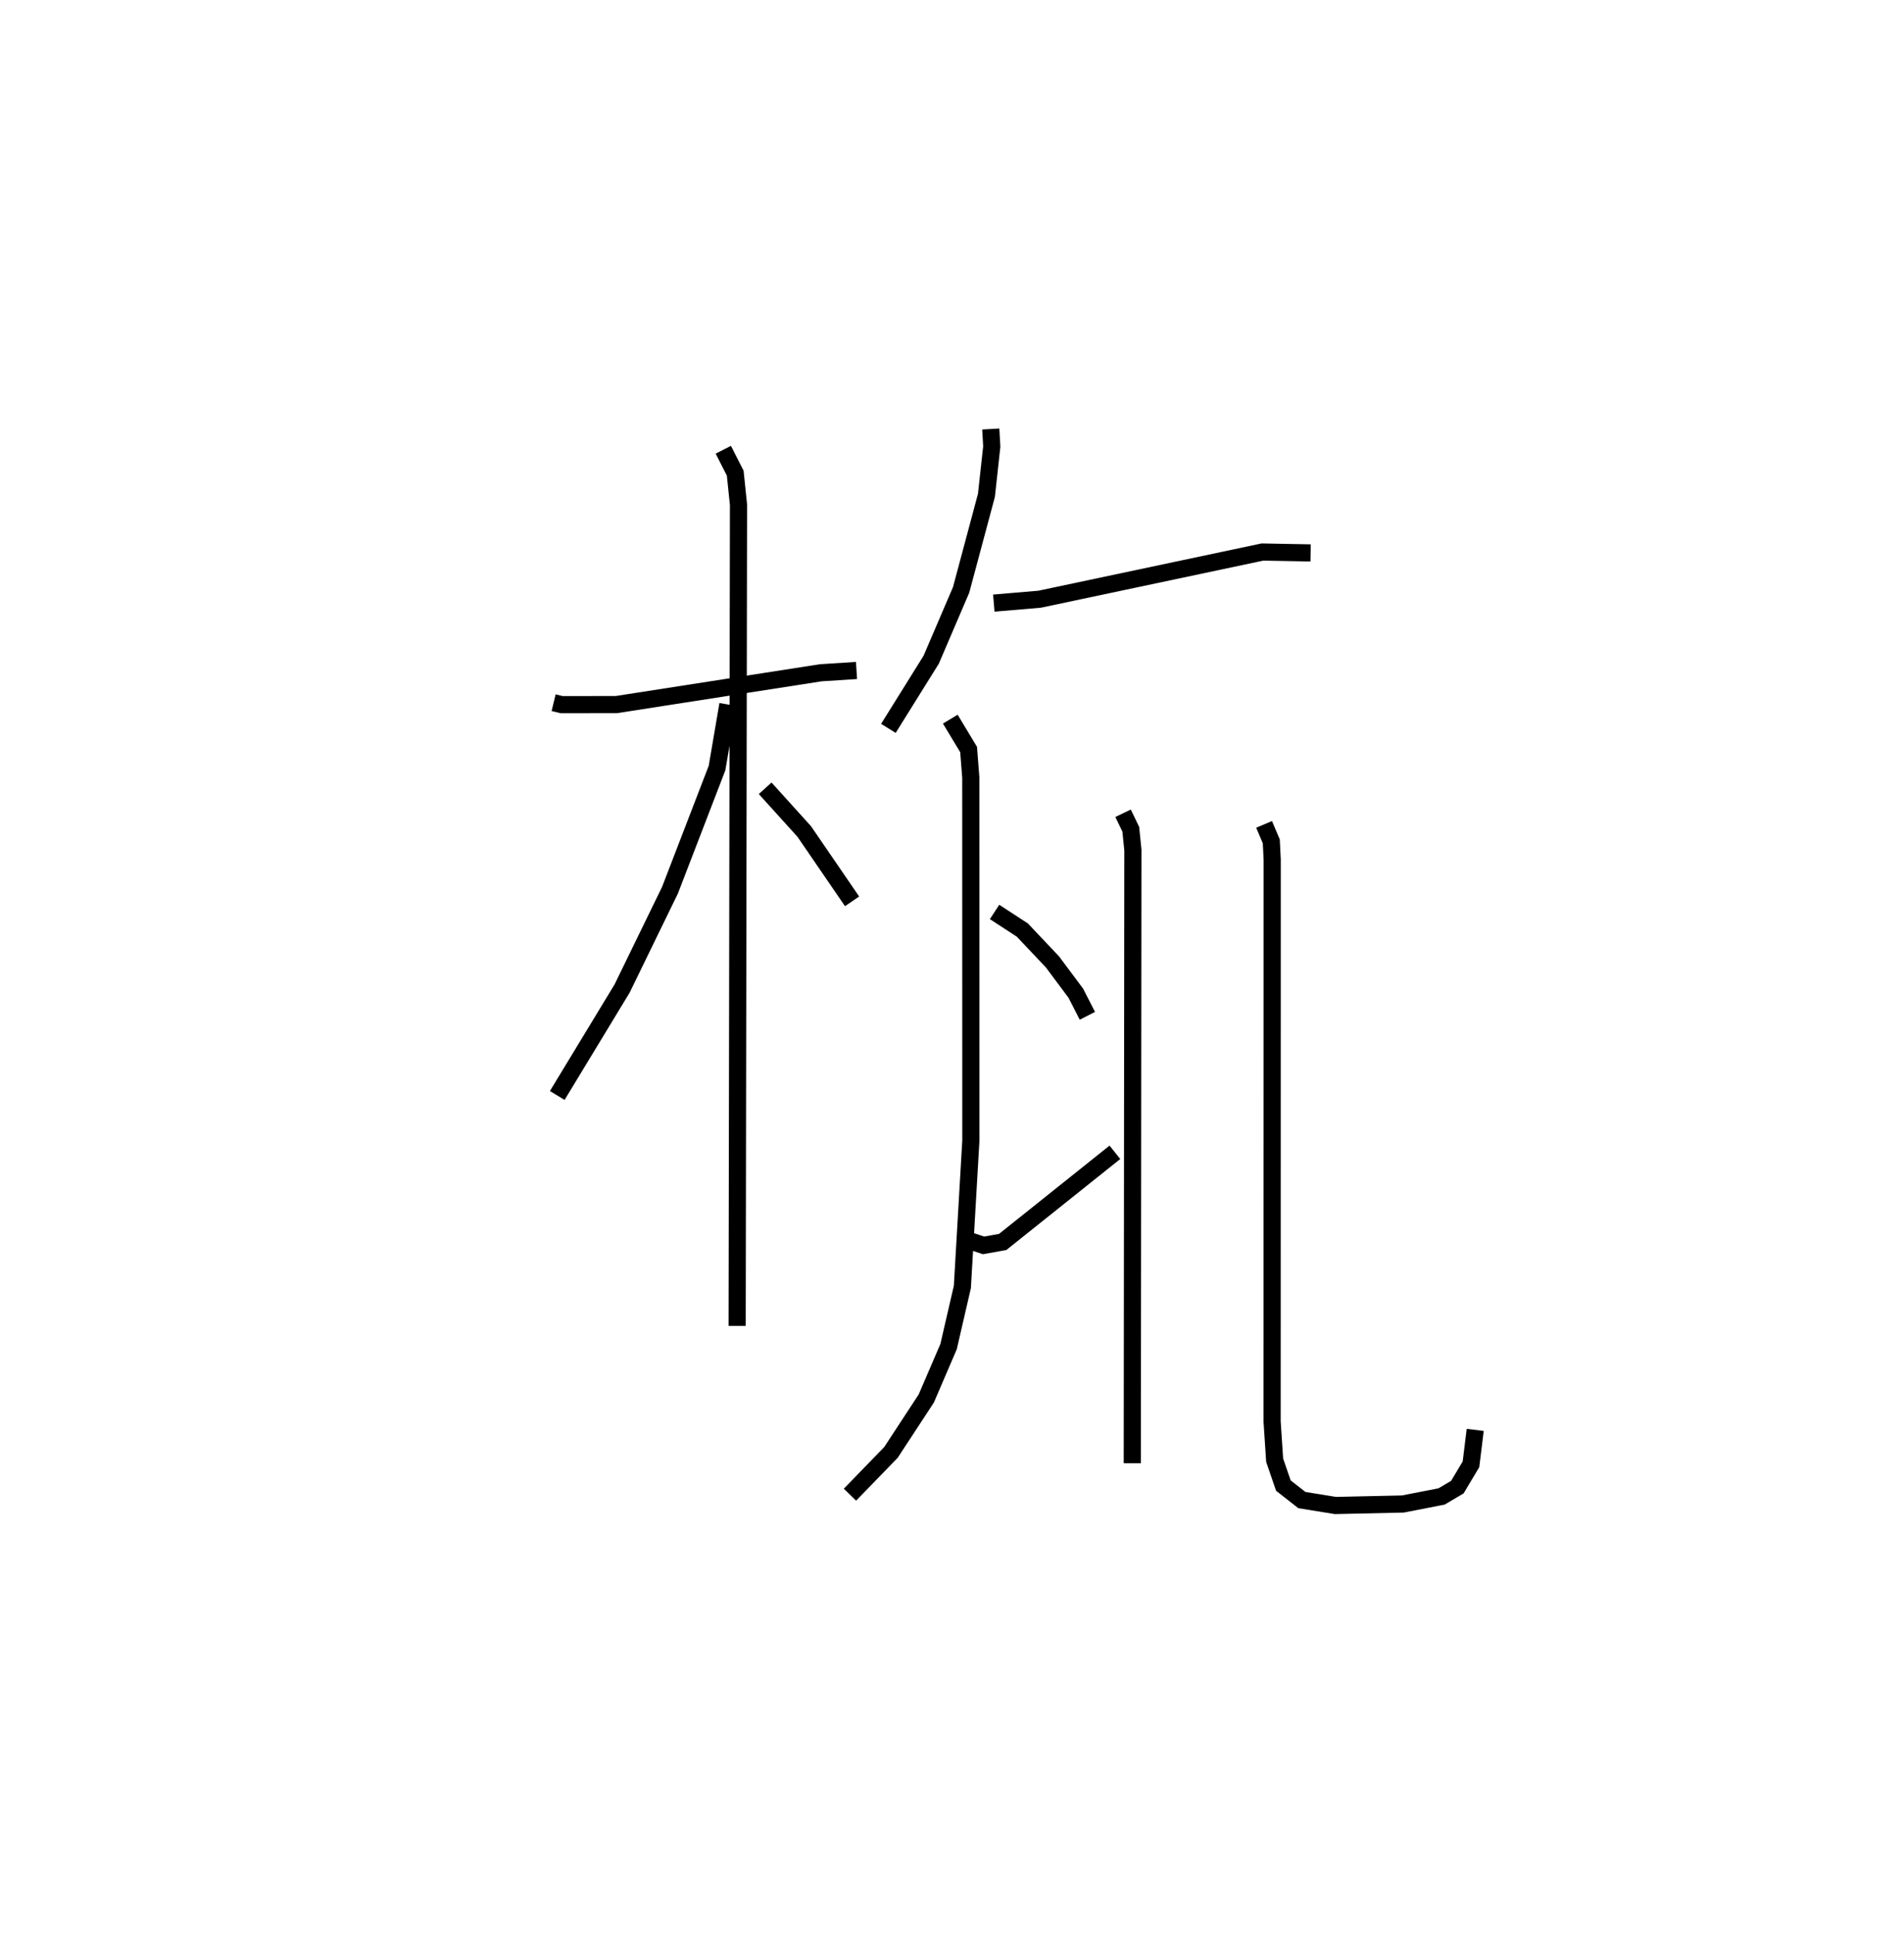<?xml version="1.0" encoding="utf-8" ?>
<svg baseProfile="full" height="112.766" version="1.1" width="111.013" xmlns="http://www.w3.org/2000/svg" xmlns:ev="http://www.w3.org/2001/xml-events" xmlns:xlink="http://www.w3.org/1999/xlink"><defs /><rect fill="white" height="112.766" width="111.013" x="0" y="0" /><path d="M25,25 m0.0,0.0 m7.279,15.965 l0.47,0.114 3.193,-0.005 l11.915,-1.854 2.082,-0.133 m-7.767,-12.869 l0.695,1.366 0.191,1.841 l-0.079,47.869 m-0.54,-36.226 l-0.633,3.707 -2.743,7.122 l-2.792,5.732 -3.781,6.233 m12.123,-17.908 l2.279,2.52 2.788,4.071 m8.087,-27.535 l0.058,1.021 -0.311,2.845 l-1.476,5.512 -1.745,4.071 l-2.496,4.003 m6.147,-7.303 l2.672,-0.227 12.988,-2.75 l2.811,0.052 m-21.008,9.689 l1.068,1.772 0.127,1.63 l0.004,21.165 -0.495,8.533 l-0.804,3.479 -1.3,3.024 l-2.06,3.145 -2.39,2.463 m15.924,-39.724 l0.449,0.932 0.123,1.206 l-0.035,35.75 m-8.03,-32.135 l1.618,1.054 1.757,1.857 l1.362,1.825 0.675,1.319 m-7.041,13.056 l0.988,0.327 1.116,-0.2 l6.541,-5.226 m8.699,-19.117 l0.42,0.991 0.053,1.065 l-0.005,32.763 0.148,2.245 l0.507,1.48 1.08,0.846 l1.955,0.316 3.932,-0.087 l2.26,-0.44 0.919,-0.544 l0.794,-1.33 0.247,-2.005 " fill="none" stroke="black" stroke-width="1" /></svg>